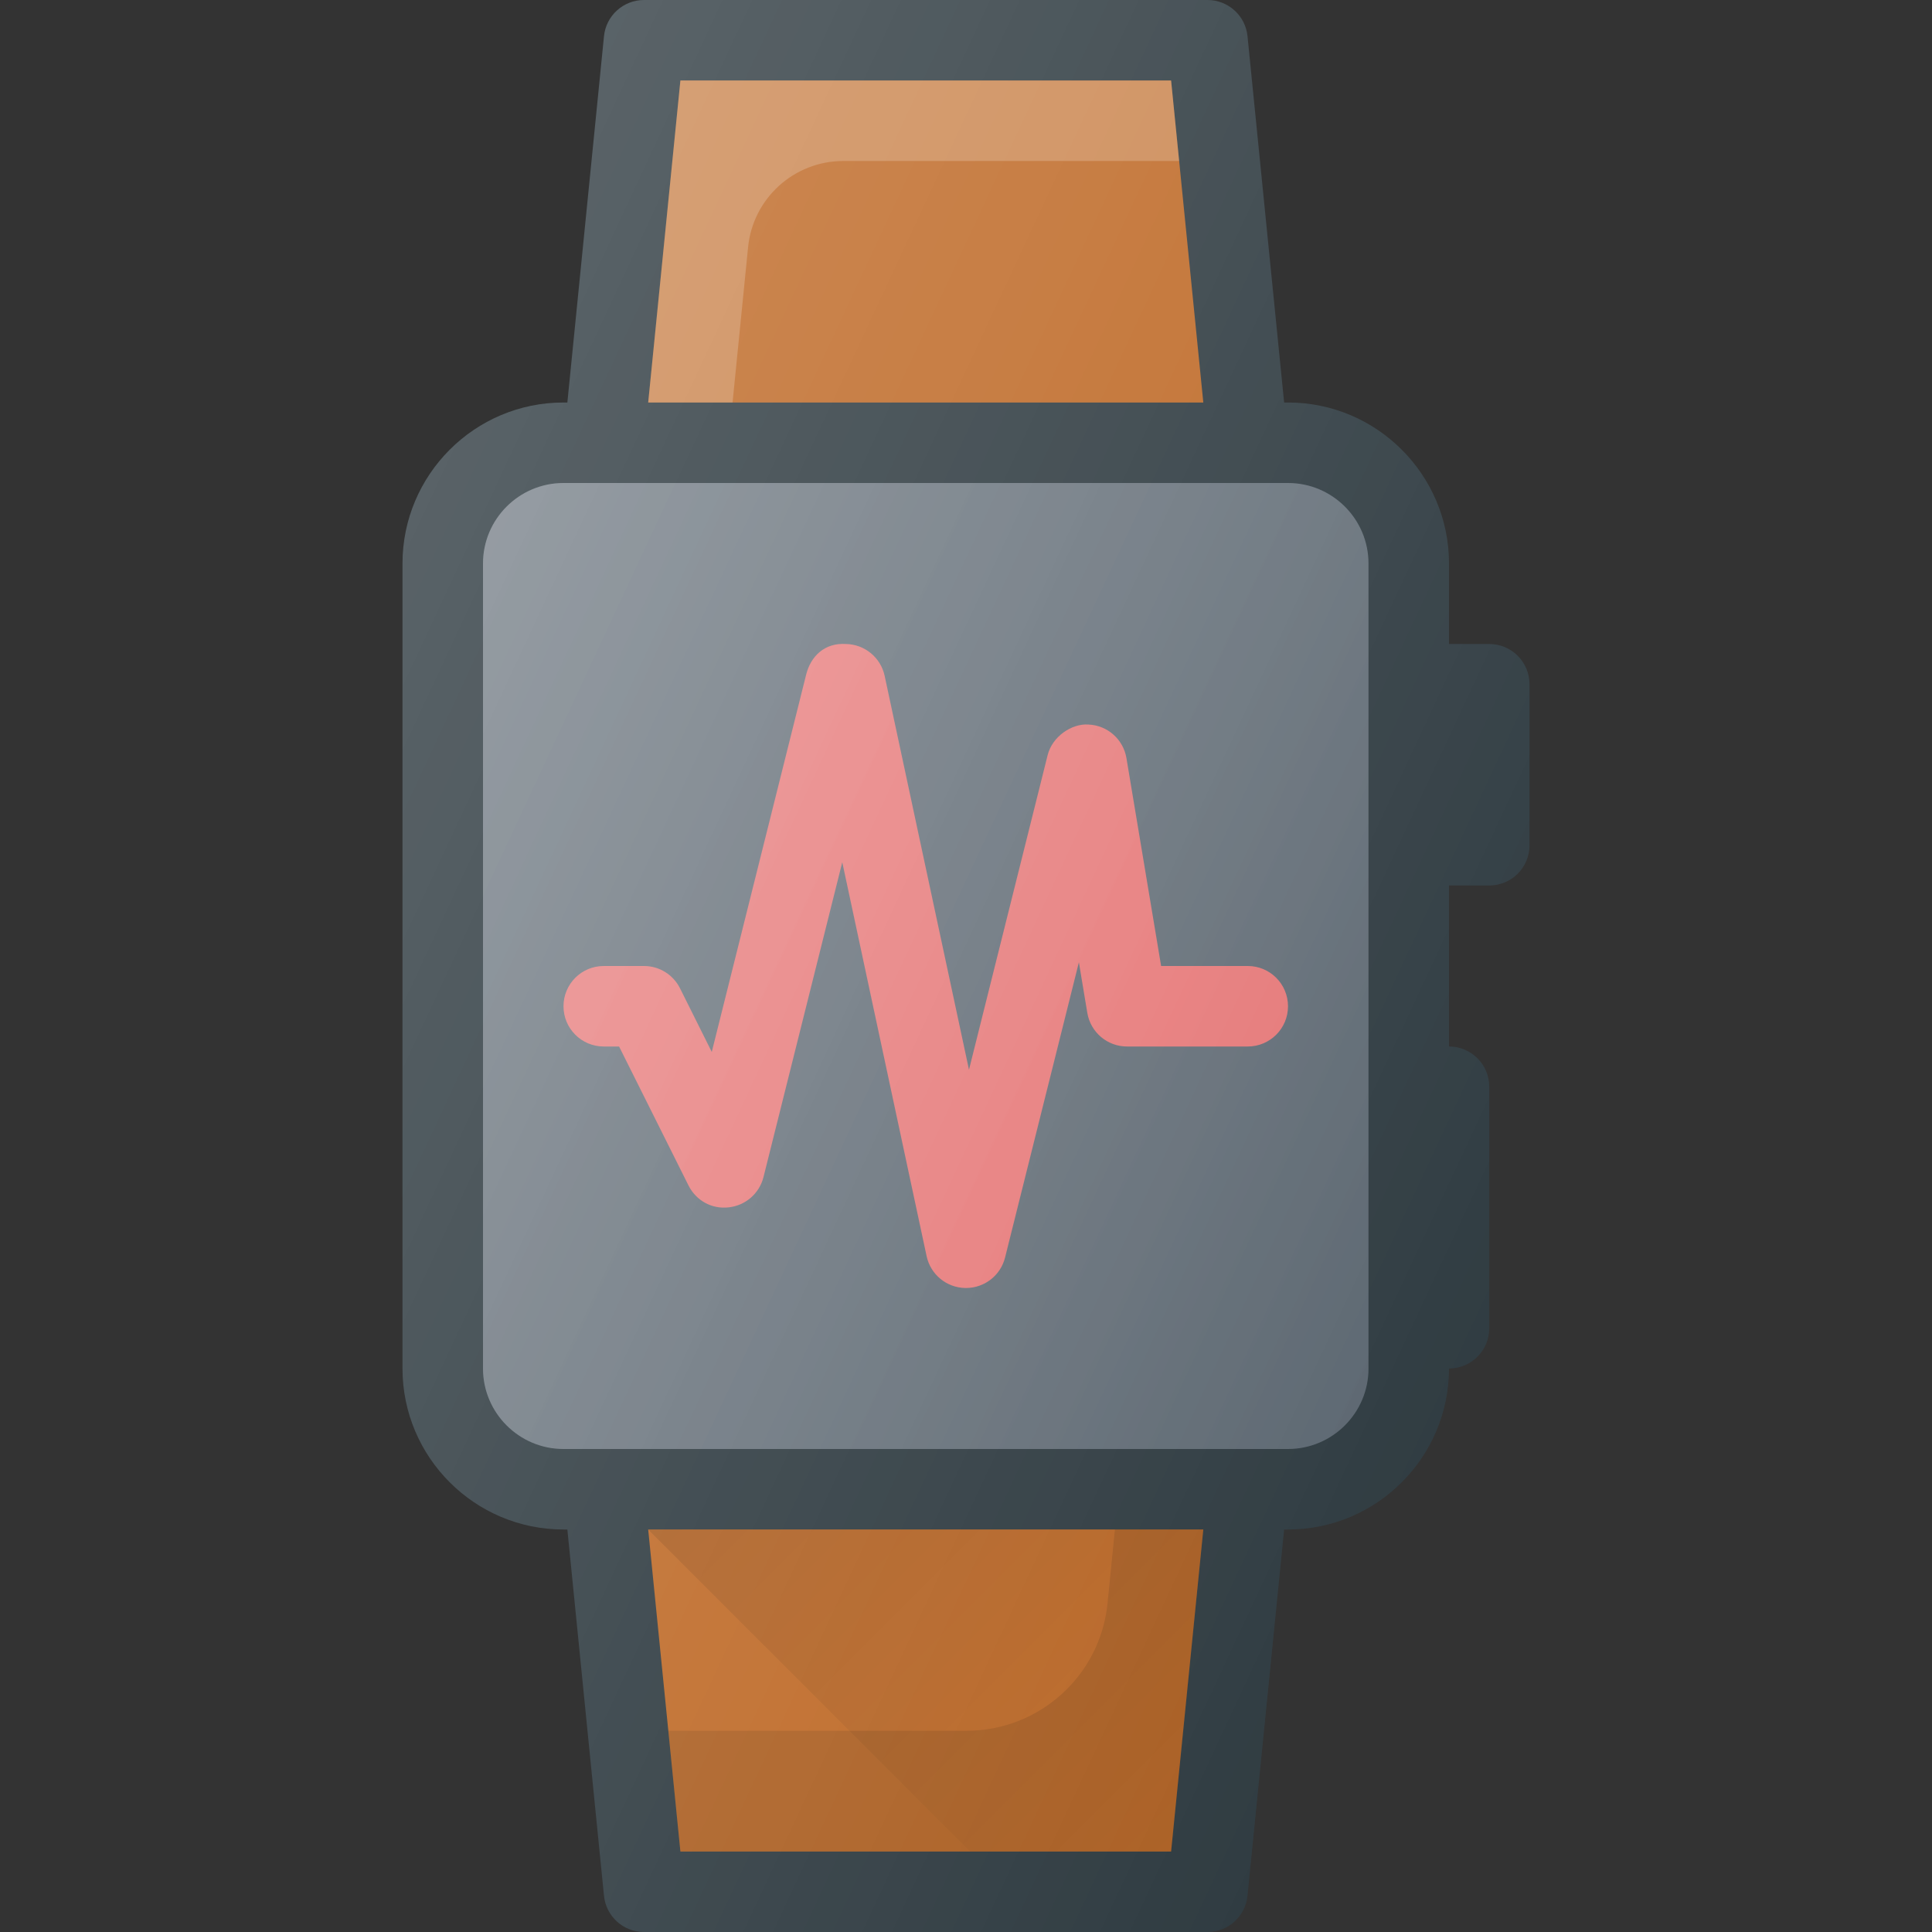<?xml version="1.0" encoding="iso-8859-1"?>
<!-- Generator: Adobe Illustrator 19.0.0, SVG Export Plug-In . SVG Version: 6.00 Build 0)  -->
<svg version="1.1" id="Capa_1" xmlns="http://www.w3.org/2000/svg" xmlns:xlink="http://www.w3.org/1999/xlink" x="0px" y="0px"
	 viewBox="0 0 512 512" style="enable-background:new 0 0 512 512;" xml:space="preserve">
<rect x="0" y="0" width="512" height="512" fill="#333333" stroke="none"/>
<path style="fill:#303C42;" d="M394.667,170.667H384v-21.333c0-23.531-19.146-42.667-42.667-42.667h-1.023l-9.706-97.063
	C330.063,4.156,325.479,0,320,0H170.667c-5.479,0-10.063,4.156-10.604,9.604l-9.706,97.063h-1.023
	c-23.521,0-42.667,19.135-42.667,42.667v213.333c0,23.531,19.146,42.667,42.667,42.667h1.023l9.706,97.063
	c0.542,5.448,5.125,9.604,10.604,9.604H320c5.479,0,10.063-4.156,10.604-9.604l9.706-97.063h1.023
	c23.521,0,42.667-19.135,42.667-42.667c5.896,0,10.667-4.771,10.667-10.667v-64c0-5.896-4.771-10.667-10.667-10.667v-42.667h10.667
	c5.896,0,10.667-4.771,10.667-10.667v-42.667C405.333,175.438,400.563,170.667,394.667,170.667z"/>
<polygon style="fill:#BF6B29;" points="180.313,21.333 310.354,21.333 318.889,106.667 171.777,106.667 "/>
<path style="opacity:0.2;fill:#FFFFFF;enable-background:new    ;" d="M198.253,65.492c1.296-12.958,12.199-22.826,25.223-22.826
	h89.013l-2.134-21.333H180.313l-8.535,85.333h22.357L198.253,65.492z"/>
<polygon style="fill:#BF6B29;" points="310.354,490.667 180.313,490.667 171.777,405.333 318.889,405.333 "/>
<path style="opacity:0.1;fill:#010101;enable-background:new    ;" d="M295.466,405.333l-1.954,19.544
	c-1.919,19.182-18.06,33.789-37.337,33.789h-79.063l3.201,32h130.042l8.535-85.333H295.466z"/>
<path style="fill:#5C6771;" d="M362.667,362.667c0,11.76-9.563,21.333-21.333,21.333h-192C137.563,384,128,374.427,128,362.667
	V149.333c0-11.76,9.563-21.333,21.333-21.333h192c11.771,0,21.333,9.573,21.333,21.333v32V224V362.667z"/>
<path style="fill:#E57373;" d="M330.667,256h-22.958l-9.188-55.083c-0.833-4.99-5.042-8.708-10.104-8.906
	c-4.375-0.313-9.542,3.167-10.771,8.073l-20.854,83.406l-22.354-104.396c-1.042-4.844-5.292-8.344-10.25-8.427
	c-5.667-0.375-9.333,3.26-10.542,8.083l-25.021,100.021l-8.417-16.865c-1.813-3.625-5.5-5.906-9.542-5.906H160
	c-5.896,0-10.667,4.771-10.667,10.667c0,5.896,4.771,10.667,10.667,10.667h4.063l18.375,36.781c1.979,3.99,6.125,6.385,10.708,5.844
	c4.438-0.49,8.104-3.688,9.188-8.021l20.875-83.438l22.354,104.406c1.042,4.844,5.292,8.344,10.25,8.427c0.063,0,0.125,0,0.188,0
	c4.896,0,9.167-3.323,10.354-8.083l19.563-78.24l2.229,13.406c0.854,5.146,5.313,8.917,10.521,8.917h32
	c5.896,0,10.667-4.771,10.667-10.667C341.333,260.771,336.563,256,330.667,256z"/>
<linearGradient id="SVGID_1_" gradientUnits="userSpaceOnUse" x1="-41.721" y1="637.523" x2="-28.685" y2="631.446" gradientTransform="matrix(21.333 0 0 -21.333 996.333 13791.667)">
	<stop  offset="0" style="stop-color:#FFFFFF;stop-opacity:0.2"/>
	<stop  offset="1" style="stop-color:#FFFFFF;stop-opacity:0"/>
</linearGradient>
<path style="fill:url(#SVGID_1_);" d="M362.667,362.667c0,11.76-9.563,21.333-21.333,21.333h-192
	C137.563,384,128,374.427,128,362.667V149.333c0-11.76,9.563-21.333,21.333-21.333h192c11.771,0,21.333,9.573,21.333,21.333v32V224
	V362.667z"/>
<linearGradient id="SVGID_2_" gradientUnits="userSpaceOnUse" x1="-36.926" y1="629.208" x2="-31.68" y2="623.959" gradientTransform="matrix(21.333 0 0 -21.333 996.333 13791.667)">
	<stop  offset="0" style="stop-color:#010101;stop-opacity:0.1"/>
	<stop  offset="1" style="stop-color:#010101;stop-opacity:0"/>
</linearGradient>
<polygon style="fill:url(#SVGID_2_);" points="310.354,490.667 318.889,405.333 171.777,405.333 257.112,490.667 "/>
<linearGradient id="SVGID_3_" gradientUnits="userSpaceOnUse" x1="-42.936" y1="638.09" x2="-27.471" y2="630.879" gradientTransform="matrix(21.333 0 0 -21.333 996.333 13791.667)">
	<stop  offset="0" style="stop-color:#FFFFFF;stop-opacity:0.2"/>
	<stop  offset="1" style="stop-color:#FFFFFF;stop-opacity:0"/>
</linearGradient>
<path style="fill:url(#SVGID_3_);" d="M394.667,170.667H384v-21.333c0-23.531-19.146-42.667-42.667-42.667h-1.023l-9.706-97.063
	C330.063,4.156,325.479,0,320,0H170.667c-5.479,0-10.063,4.156-10.604,9.604l-9.706,97.063h-1.023
	c-23.521,0-42.667,19.135-42.667,42.667v213.333c0,23.531,19.146,42.667,42.667,42.667h1.023l9.706,97.063
	c0.542,5.448,5.125,9.604,10.604,9.604H320c5.479,0,10.063-4.156,10.604-9.604l9.706-97.063h1.023
	c23.521,0,42.667-19.135,42.667-42.667c5.896,0,10.667-4.771,10.667-10.667v-64c0-5.896-4.771-10.667-10.667-10.667v-42.667h10.667
	c5.896,0,10.667-4.771,10.667-10.667v-42.667C405.333,175.438,400.563,170.667,394.667,170.667z"/>
<g>
</g>
<g>
</g>
<g>
</g>
<g>
</g>
<g>
</g>
<g>
</g>
<g>
</g>
<g>
</g>
<g>
</g>
<g>
</g>
<g>
</g>
<g>
</g>
<g>
</g>
<g>
</g>
<g>
</g>
</svg>
